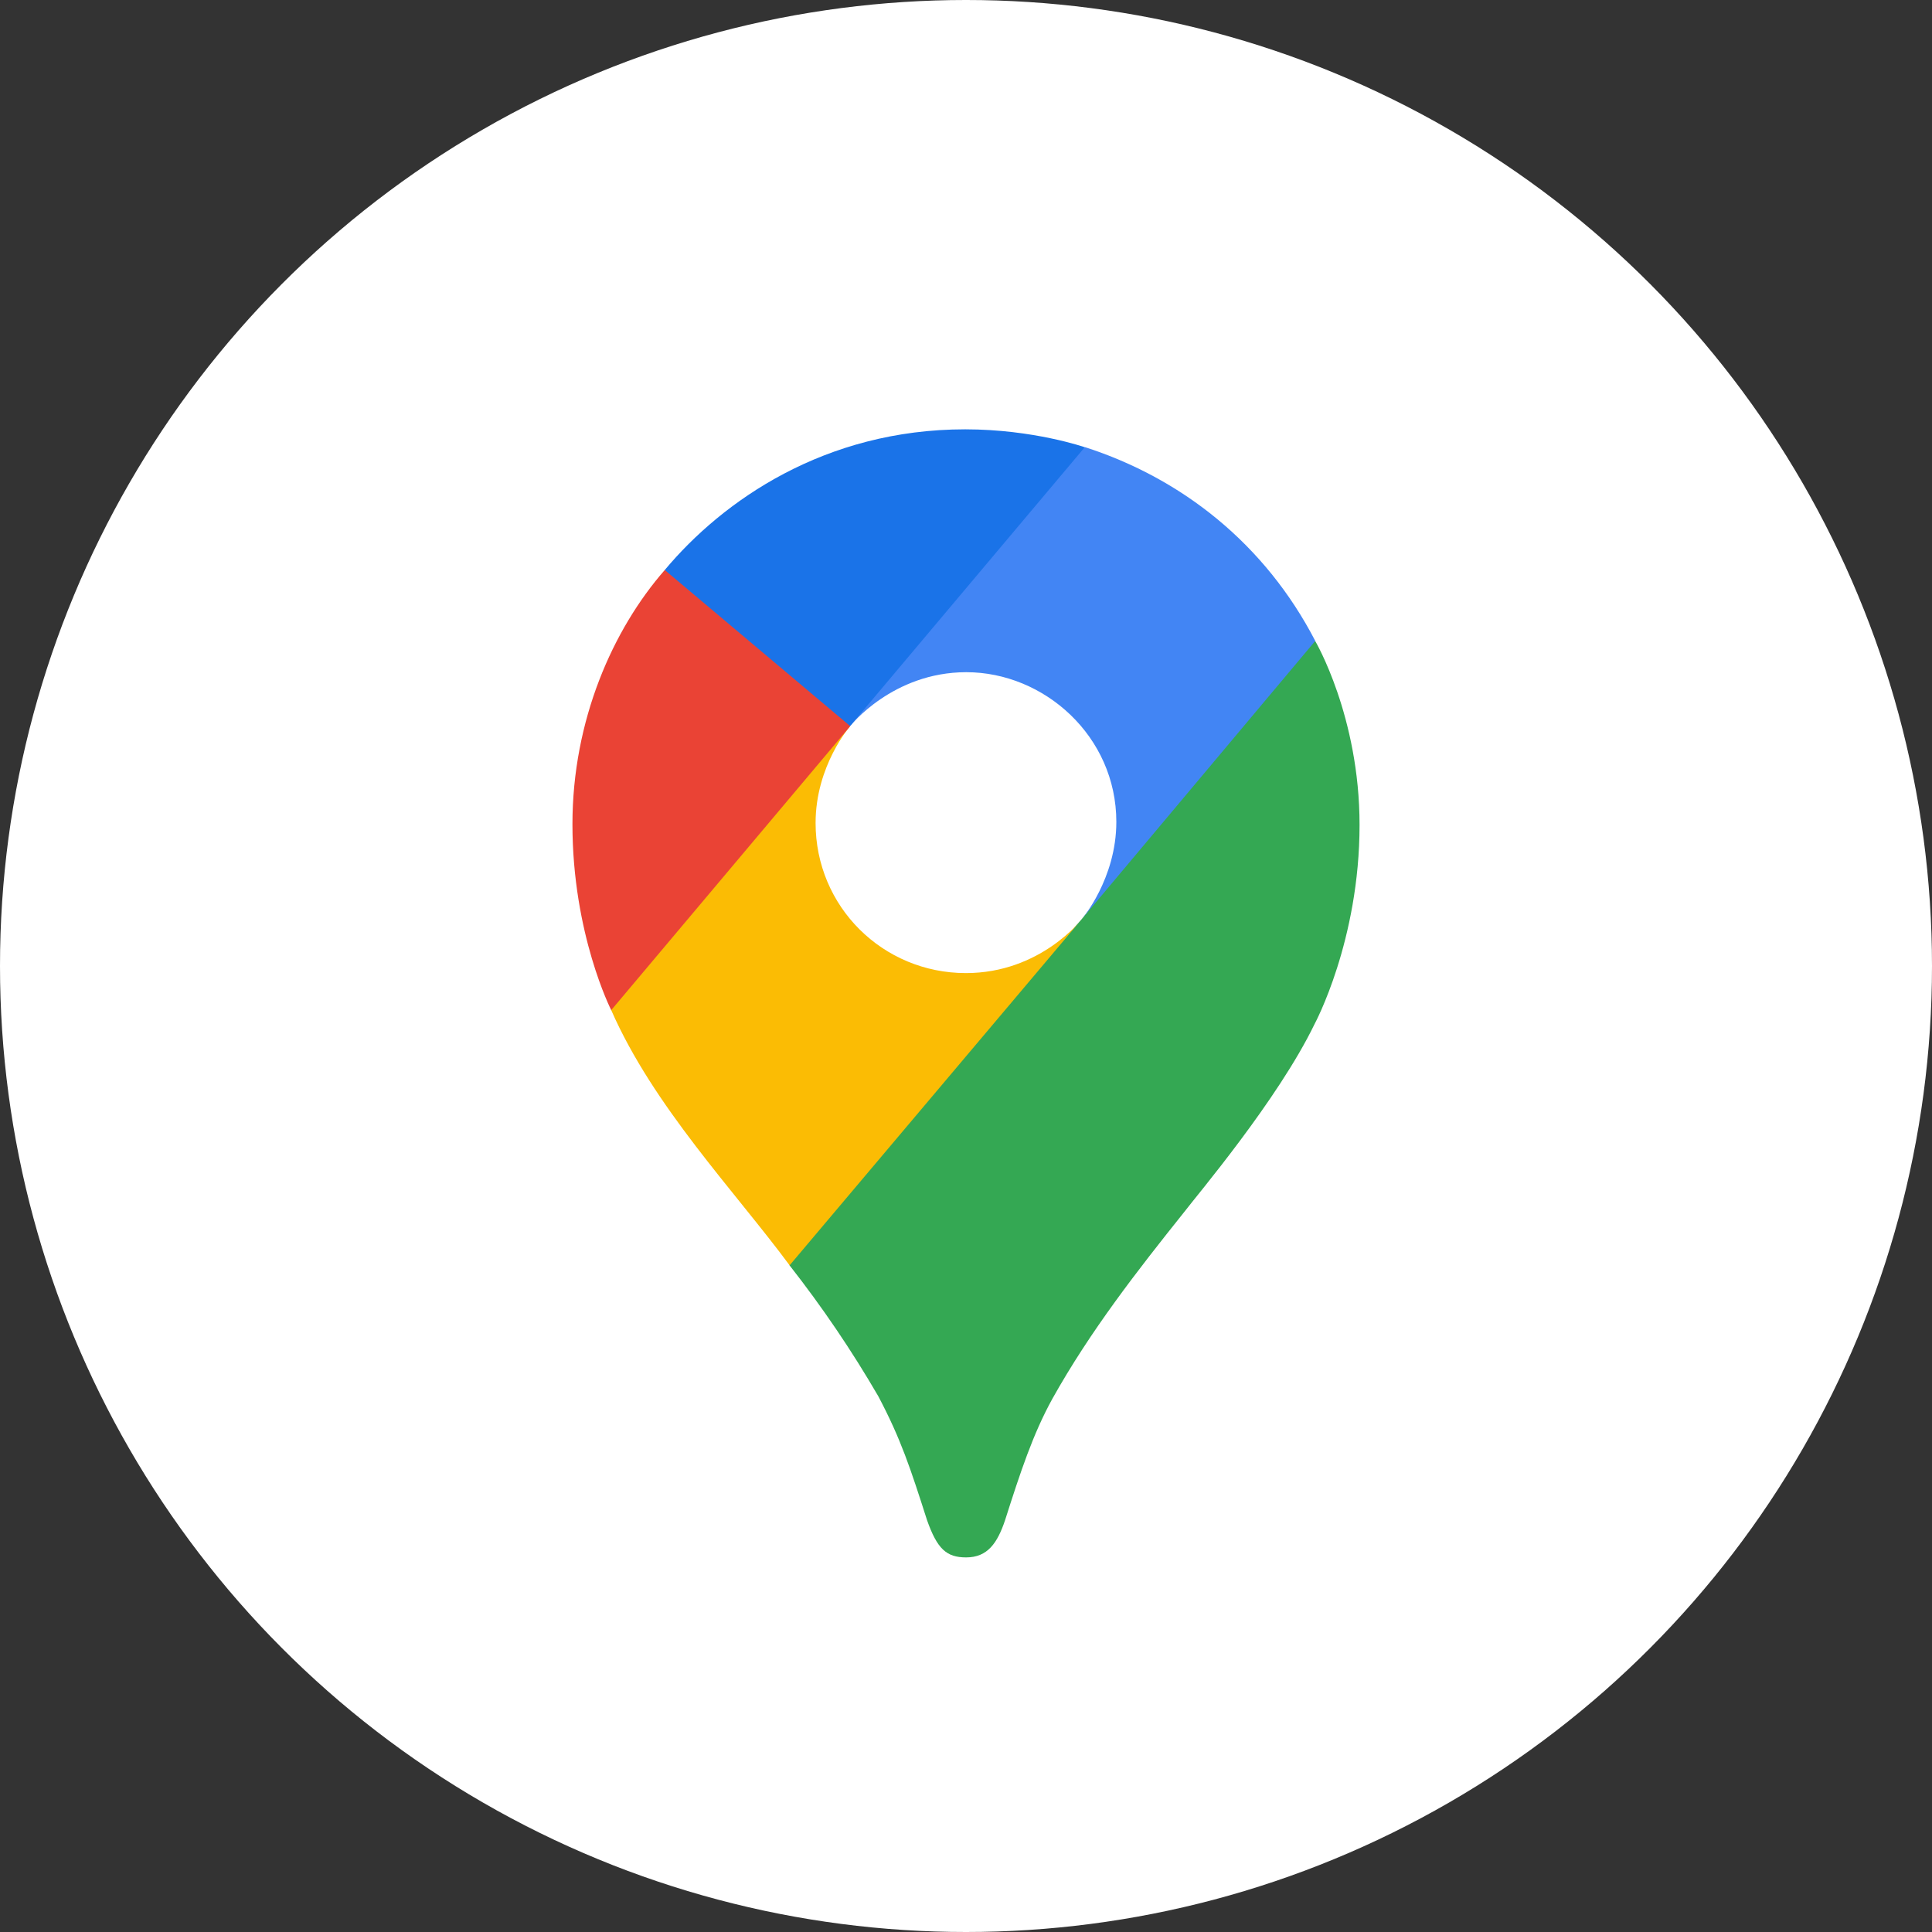 <svg width="27" height="27" viewBox="0 0 27 27" fill="none" xmlns="http://www.w3.org/2000/svg">
<rect x="0" y="0" width="27" height="27" fill="#333333" stroke="none"/>
<circle cx="13.5" cy="13.5" r="13.5" fill="white"/>
<g clip-path="url(#clip0_131_132883)">
<path d="M11.033 17.682C11.489 18.263 11.904 18.875 12.275 19.514C12.592 20.115 12.724 20.522 12.956 21.246C13.098 21.646 13.226 21.765 13.502 21.765C13.803 21.765 13.939 21.562 14.045 21.248C14.263 20.565 14.435 20.043 14.706 19.55C15.238 18.598 15.899 17.752 16.548 16.94C16.723 16.709 17.86 15.369 18.371 14.312C18.371 14.312 19 13.15 19 11.528C19 10.01 18.38 8.958 18.38 8.958L16.595 9.436L15.511 12.291L15.242 12.685L15.189 12.756L15.117 12.845L14.992 12.988L14.813 13.167L13.848 13.953L11.434 15.347L11.033 17.682Z" fill="#34A853"/>
<path d="M8.542 14.117C9.131 15.462 10.267 16.645 11.035 17.683L15.117 12.847C15.117 12.847 14.542 13.599 13.499 13.599C12.337 13.599 11.398 12.671 11.398 11.501C11.398 10.699 11.881 10.148 11.881 10.148L9.11 10.89L8.542 14.117Z" fill="#FBBC04"/>
<path d="M15.163 6.249C16.519 6.686 17.679 7.603 18.381 8.957L15.119 12.844C15.119 12.844 15.601 12.283 15.601 11.486C15.601 10.289 14.593 9.394 13.504 9.394C12.474 9.394 11.883 10.145 11.883 10.145V7.696L15.163 6.249Z" fill="#4285F4"/>
<path d="M9.29 7.966C10.099 6.998 11.524 6 13.489 6C14.442 6 15.16 6.25 15.16 6.25L11.88 10.147H9.556L9.29 7.966Z" fill="#1A73E8"/>
<path d="M8.542 14.117C8.542 14.117 8 13.055 8 11.518C8 10.065 8.565 8.795 9.29 7.966L11.882 10.148L8.542 14.117Z" fill="#EA4335"/>
</g>
<defs>
<clipPath id="clip0_131_132883">
<rect width="11" height="15.77" fill="white" transform="translate(8 6)"/>
</clipPath>
</defs>
</svg>

